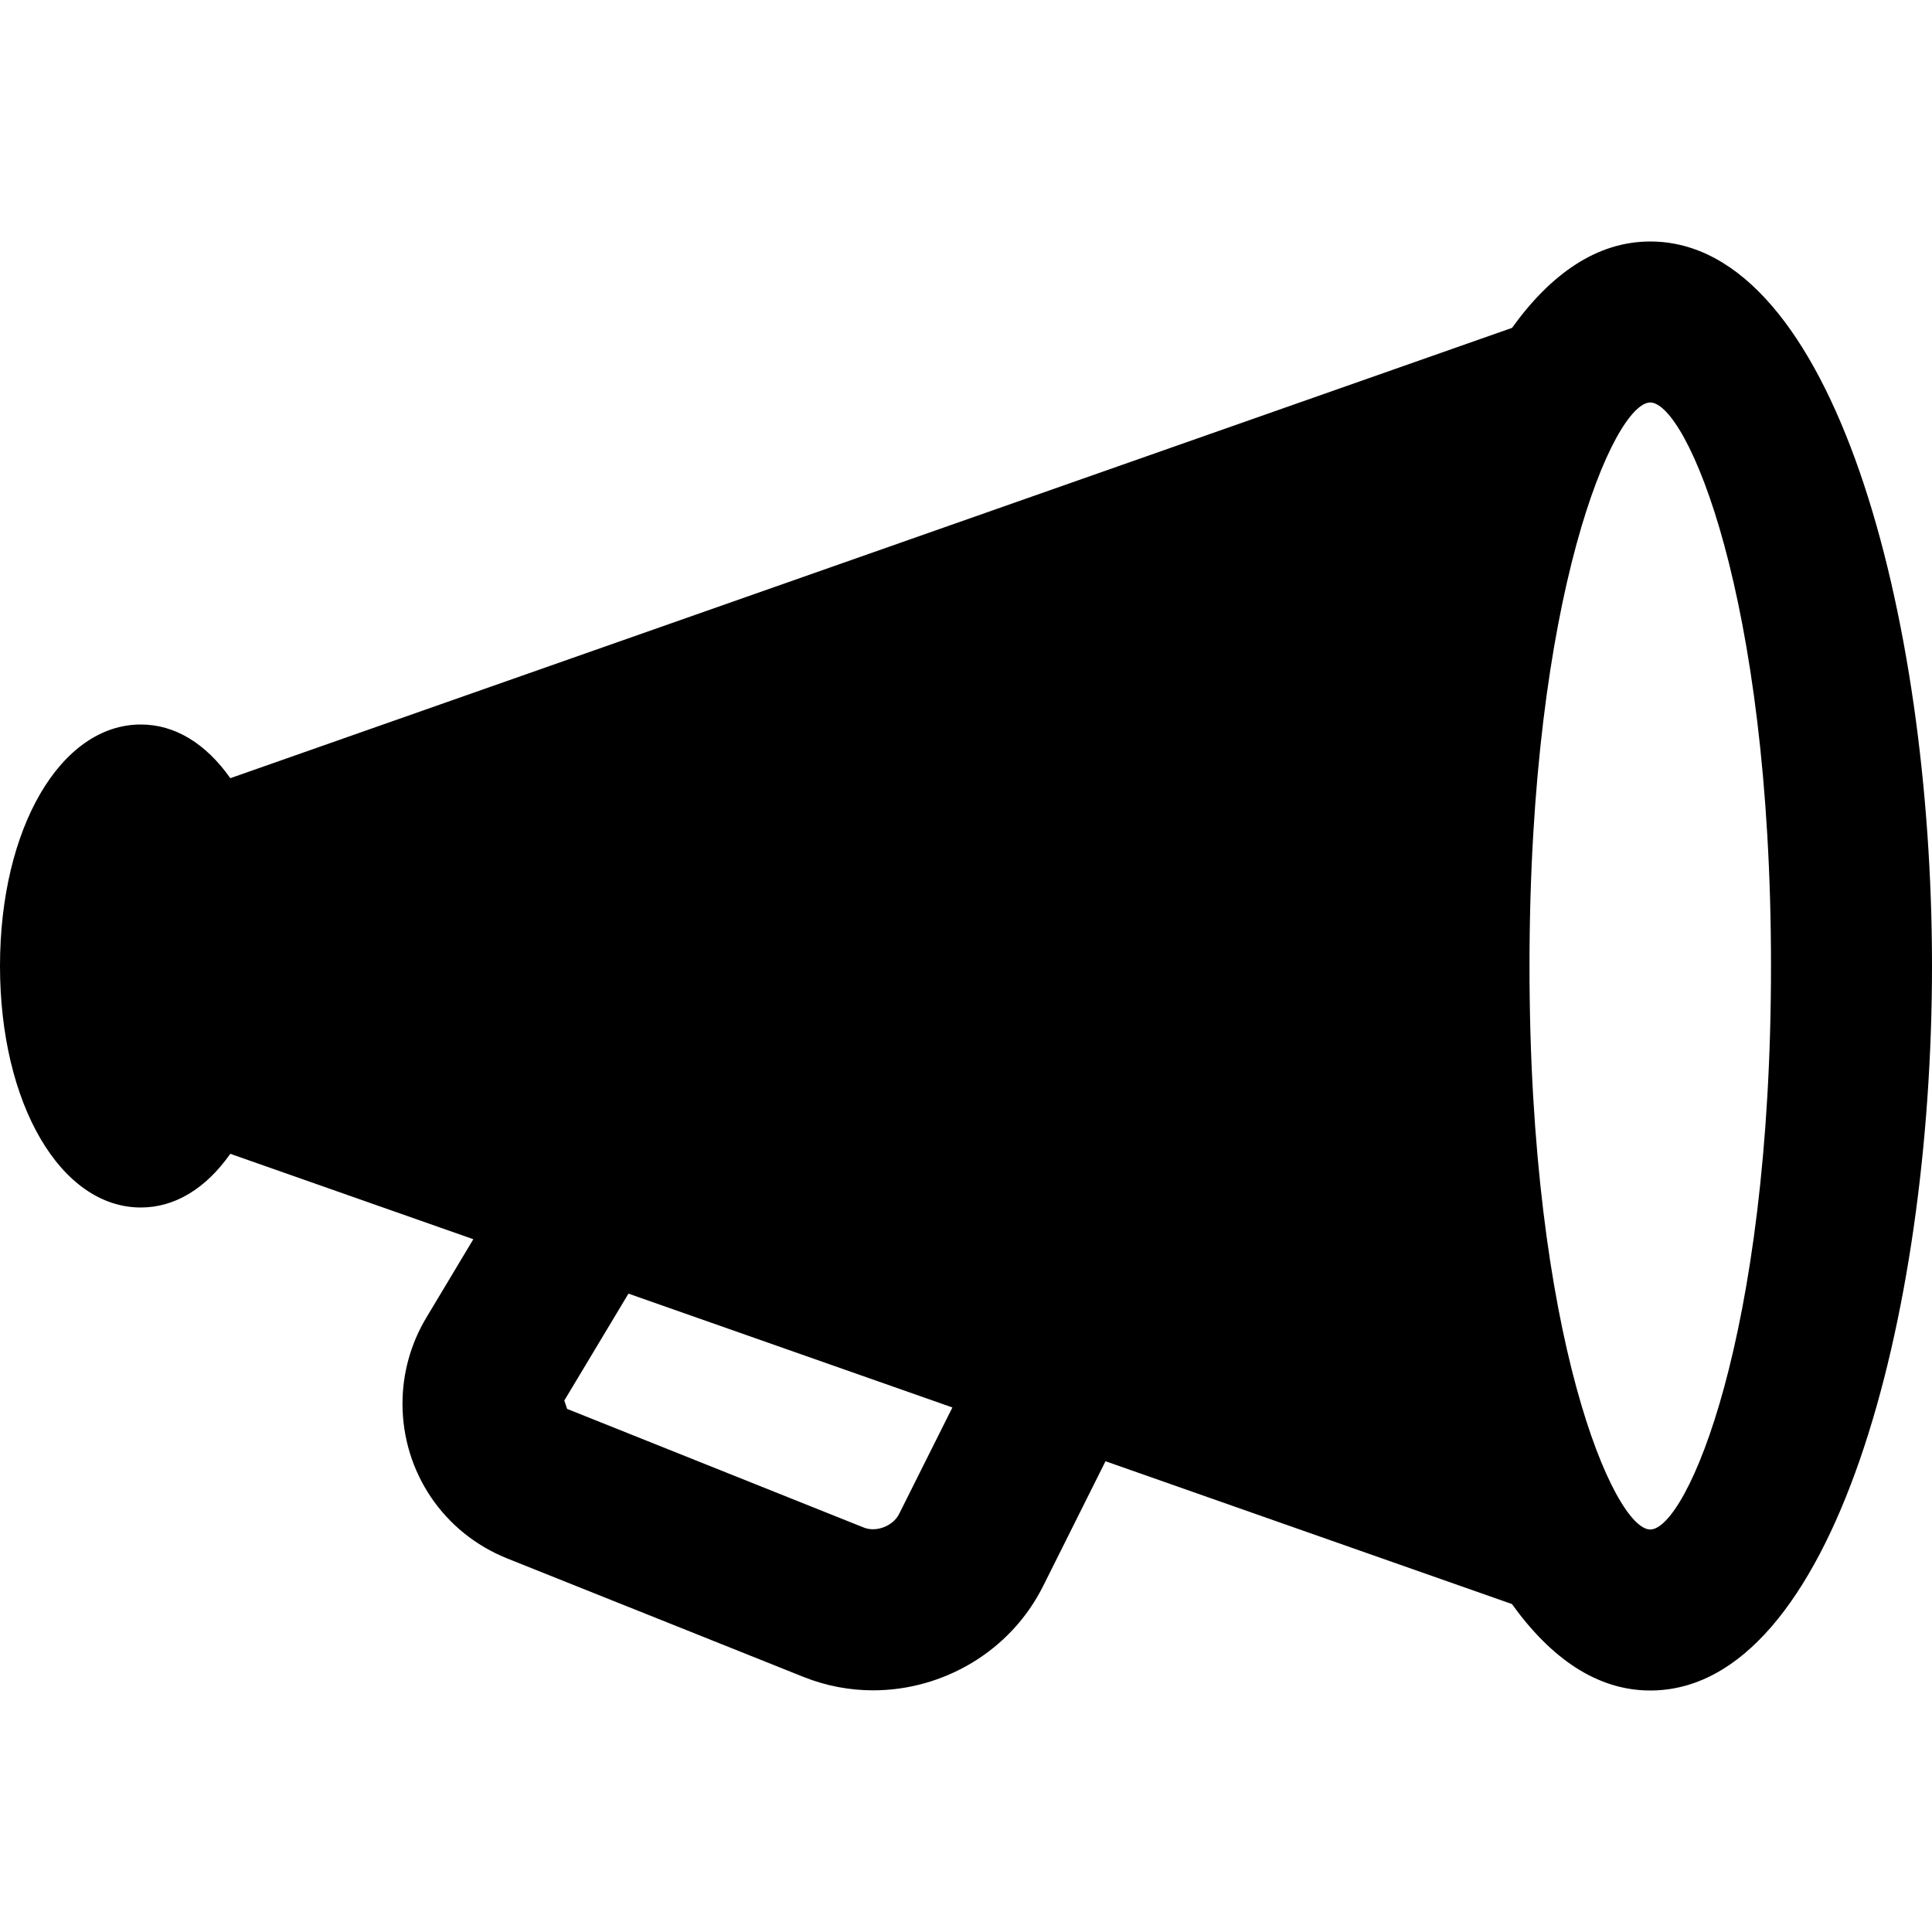 <?xml version="1.0" encoding="iso-8859-1"?>
<!-- Generator: Adobe Illustrator 19.0.0, SVG Export Plug-In . SVG Version: 6.00 Build 0)  -->
<svg version="1.1" id="Layer_1" xmlns="http://www.w3.org/2000/svg" xmlns:xlink="http://www.w3.org/1999/xlink" x="0px" y="0px"
	 viewBox="0 0 512 512" style="enable-background:new 0 0 512 512;" xml:space="preserve">
<g>
	<g>
		<path d="M437.333,64c-14.165,0-26.368,8.619-36.629,22.891L61.035,206.229C54.528,196.992,46.315,192,37.333,192
			C16.043,192,0,219.52,0,256s16.043,64,37.333,64c8.981,0,17.195-4.992,23.701-14.229l64.405,22.635l-12.48,20.821
			c-4.117,6.869-6.293,14.741-6.293,22.741c0,18.197,10.901,34.304,27.776,41.045l78.528,31.403
			c5.995,2.389,12.245,3.541,18.411,3.541c18.539,0,36.416-10.304,45.077-27.669l16.512-33.045l107.712,37.845
			C410.944,439.381,423.168,448,437.333,448C485.824,448,512,349.077,512,256S485.824,64,437.333,64z M238.272,401.216
			c-1.6,3.2-6.101,4.971-9.451,3.563l-78.528-31.403l-0.747-2.219l17.003-28.331l85.845,30.165L238.272,401.216z M437.333,405.333
			c-9.579,0-32-50.795-32-149.333s22.421-149.333,32-149.333c9.579,0,32,50.795,32,149.333S446.912,405.333,437.333,405.333z"/>
	</g>
</g>
<g>
</g>
<g>
</g>
<g>
</g>
<g>
</g>
<g>
</g>
<g>
</g>
<g>
</g>
<g>
</g>
<g>
</g>
<g>
</g>
<g>
</g>
<g>
</g>
<g>
</g>
<g>
</g>
<g>
</g>
</svg>
